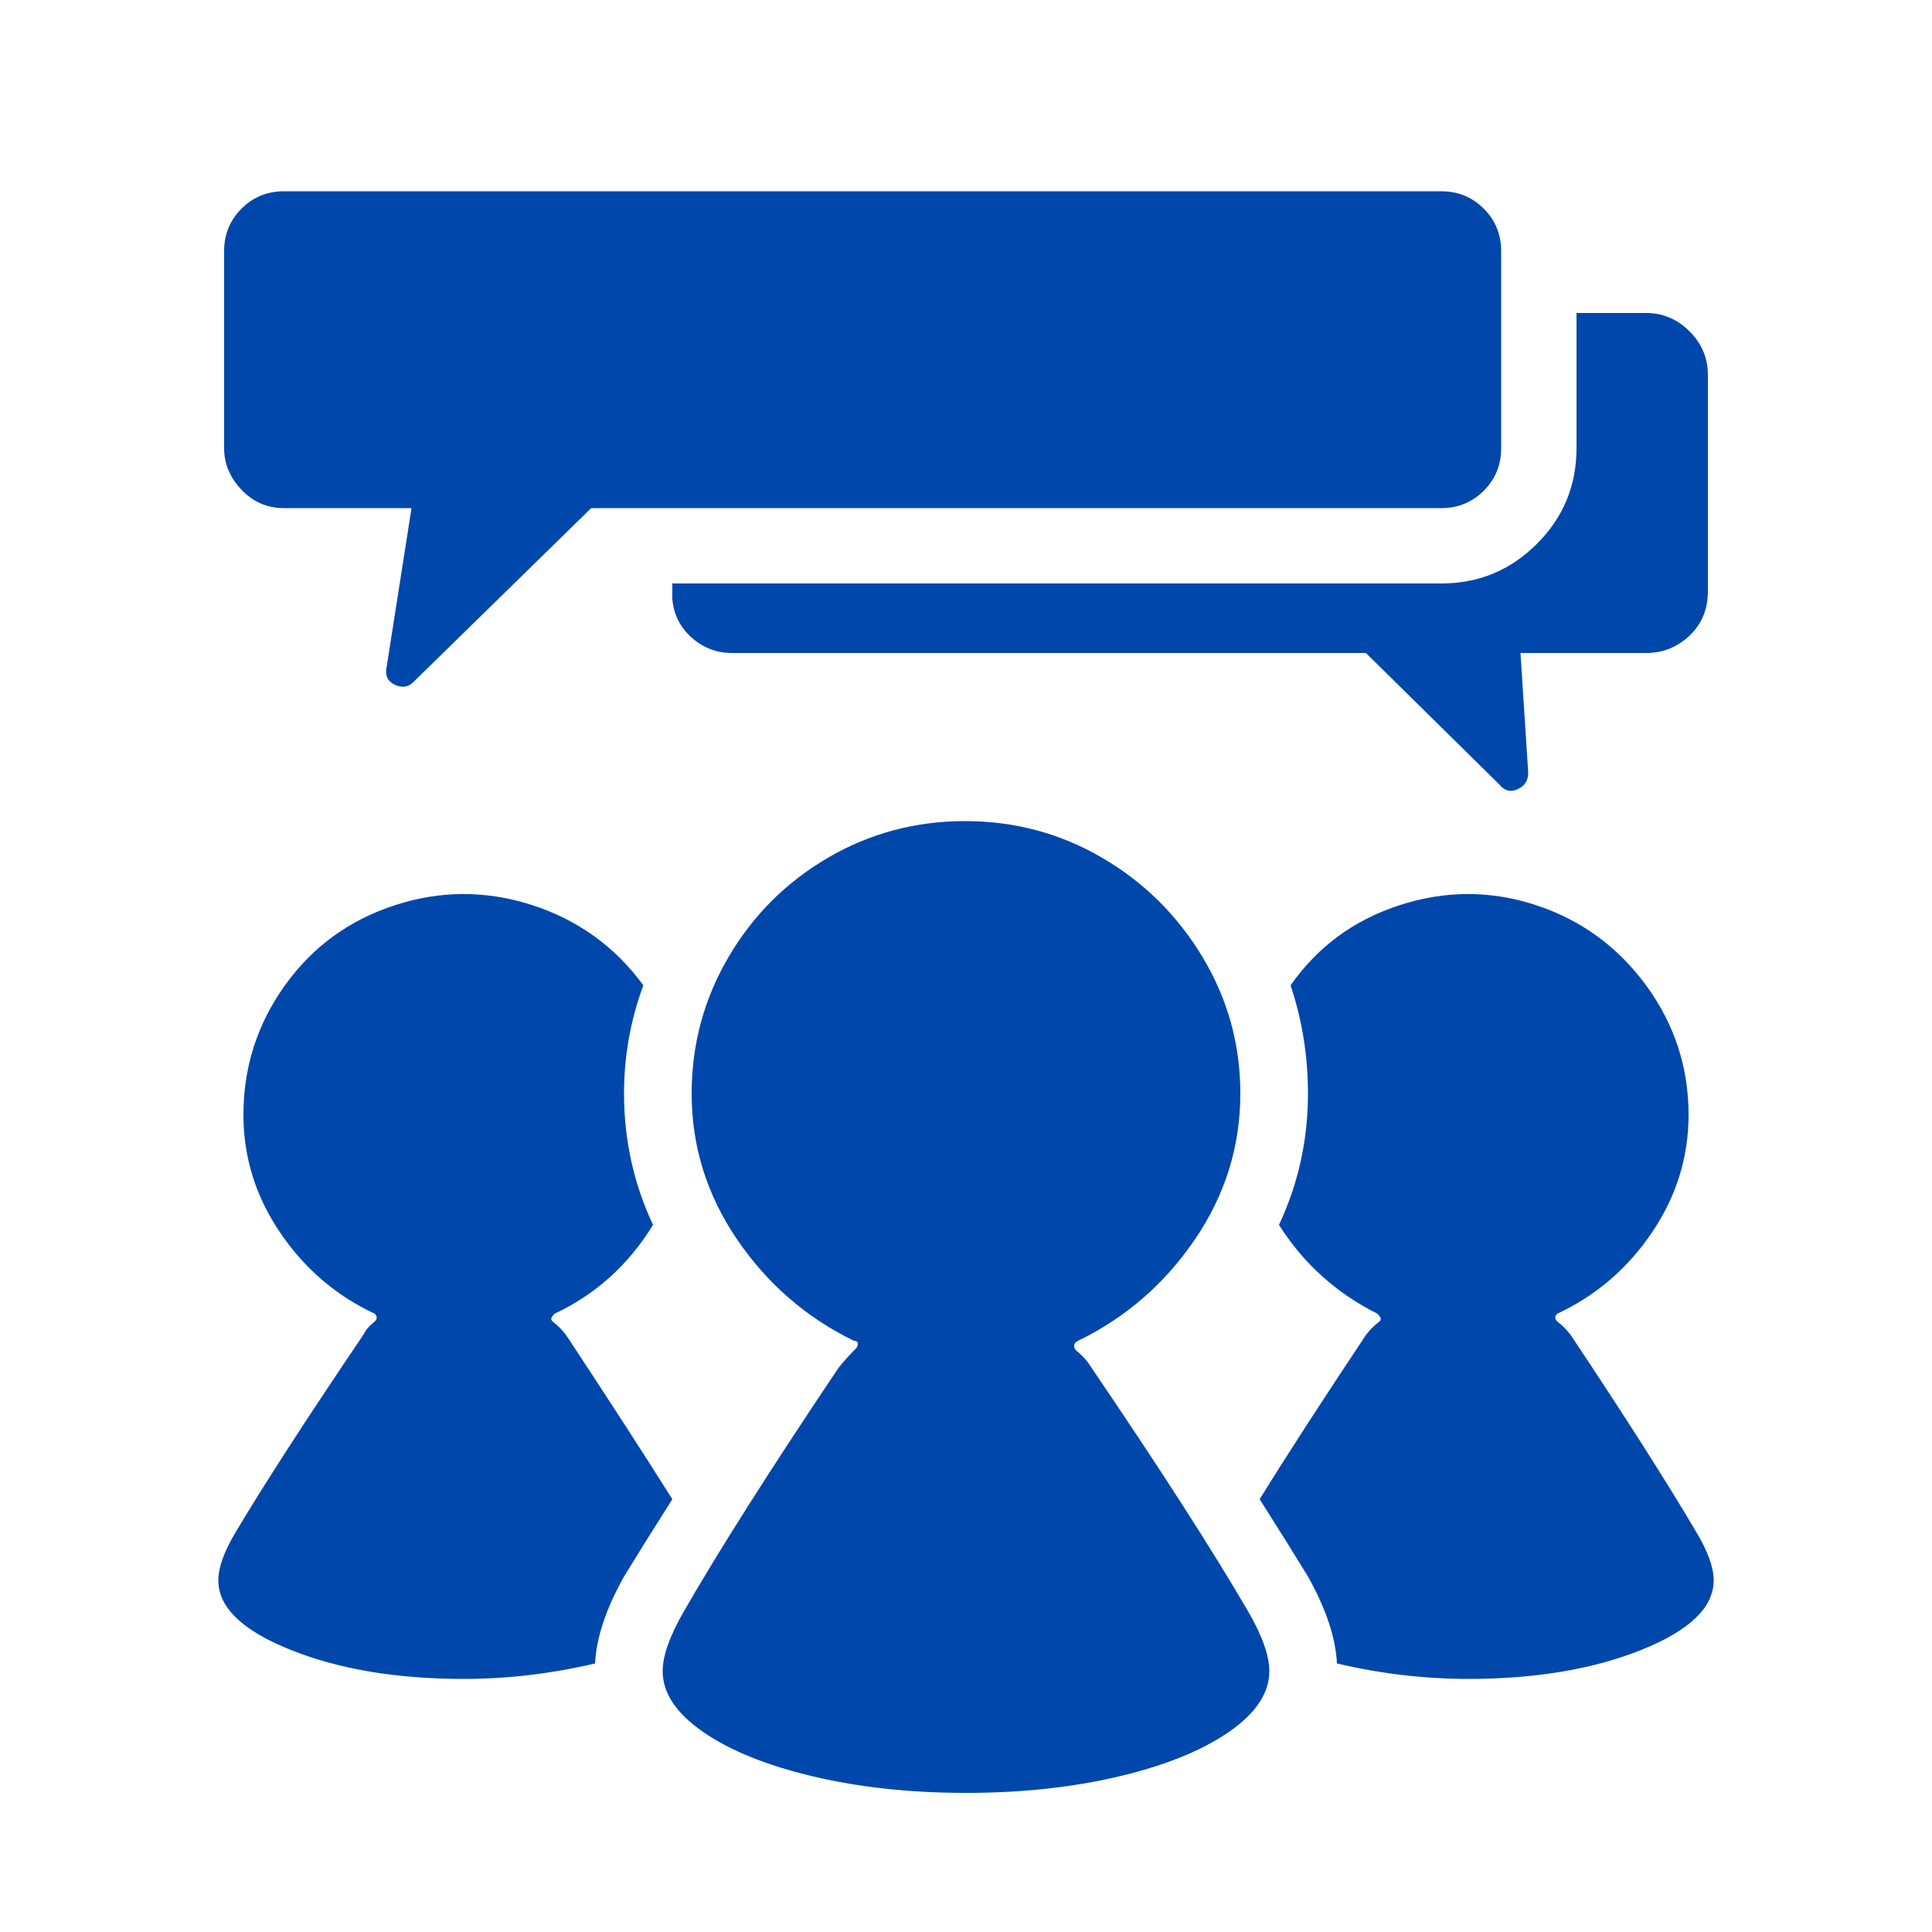 <?xml version="1.0" encoding="utf-8"?><!-- Uploaded to: SVG Repo, www.svgrepo.com, Generator: SVG Repo Mixer Tools -->
<svg fill="#0047AB" width="24px" height="24px" viewBox="0 0 1000 1000" xmlns="http://www.w3.org/2000/svg"><path d="M323 816q11-18 25-40-22-35-55-85-3-4-7-7-1-1-.5-2t1.5-2q32-15 51-46-15-32-15-68 0-29 10-56-22-30-57.5-41.5t-71 0-57 41.5-21.5 67q0 33 19 61t49 42q1 1 1 2t-1 2q-4 3-6 7-44 65-66 102-9 15-9 25 0 21 37.5 36t89.5 15q34 0 68-8 1-20 15-45zm323 18q-28-48-81-126-3-5-8-9-1-1-1-2.5t2-2.5q37-18 60.5-52.5T642 566q0-38-19.5-70.5t-52-51.5-71-19-71 19-51.5 51.5-19 70.5q0 41 23.5 75.5T442 694q2 0 2 1.5t-1 2.5q-5 5-9 10-53 79-80 126-11 19-11 31 0 17 21 31.5t57 23 79 8.5 79-8.5 57-23 21-31.5q0-12-11-31zm206-672h-36v70q0 29-20.5 49.5T746 302H348v8q1 12 10 20t21 8h328l69 68q4 5 9.5 2.5t5.5-8.5l-4-62h65q13 0 22.5-9t9.5-23V194q0-13-9.5-22.5T852 162zM746 99H147q-13 0-22 9t-9 22v102q0 12 9 21.5t22 9.5h66l-13 83q-1 6 4.5 8.5t9.5-1.5l92-90h440q13 0 22-9t9-22V130q0-13-9-22t-22-9zm132 694q-23-39-65-102-3-4-7-7-1-1-1-2t1-2q30-14 49-42t19-61q0-37-22-67t-57-41.5-70.5 0T668 510q9 27 9 56 0 36-15 68 19 30 51 46 1 1 1.5 2t-.5 2q-4 3-7 7-34 51-55 85 14 22 25 40 14 25 15 45 34 8 68 8 52 0 89.5-15t37.5-36q0-10-9-25z"/></svg>